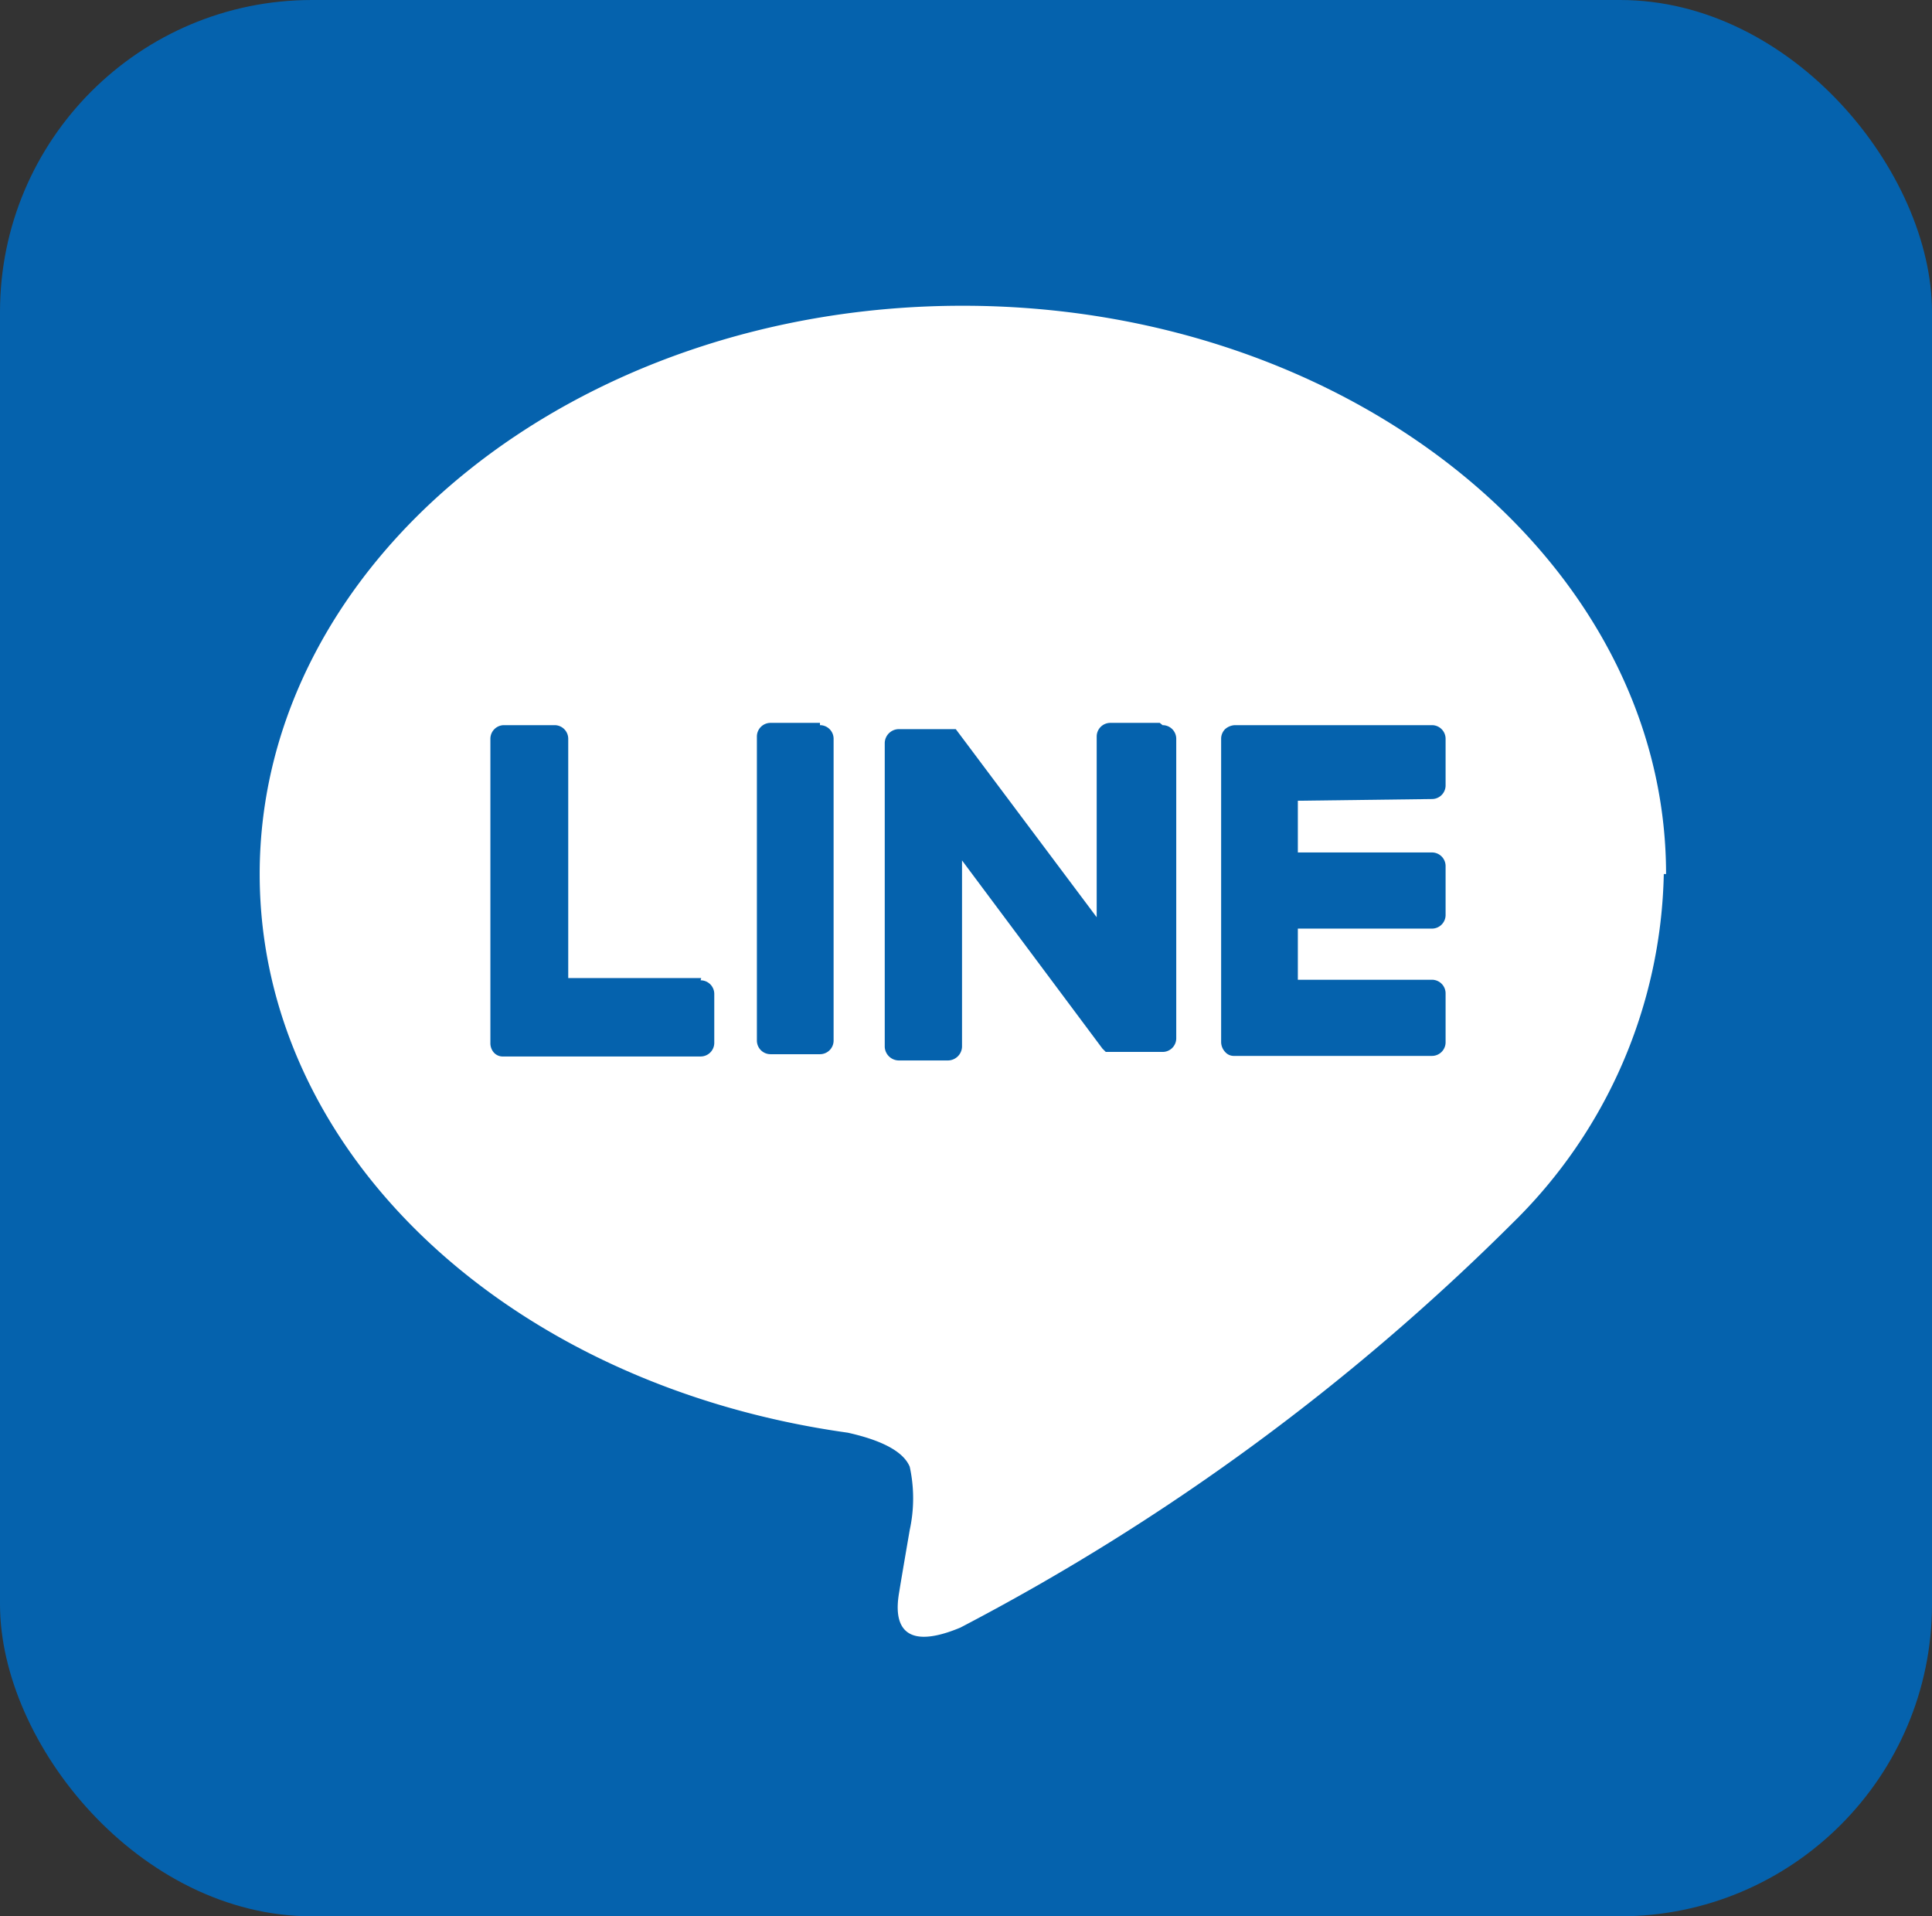 <svg xmlns="http://www.w3.org/2000/svg" viewBox="0 0 34 33.72"><rect x="0" y="0" width="34" height="33.72" fill="#333333" stroke="none"/><defs><style>.cls-1{fill:#0562ad;}.cls-2{fill:#fff;}</style></defs><title>工作區域 61</title><g id="圖層_5" data-name="圖層 5"><g id="FULL_COLOR_ICON" data-name="FULL COLOR ICON"><rect class="cls-1" width="34" height="33.72" rx="5.49"/><g id="TYPE_A" data-name="TYPE A"><path class="cls-2" d="M29.32,15.38c0-5.5-5.55-10-12.38-10S4.57,9.88,4.57,15.38c0,4.92,4.4,9,10.35,9.83.4.09.95.26,1.09.6a2.61,2.61,0,0,1,0,1.11s-.15.87-.18,1.06-.25,1.21,1.07.66a39.94,39.94,0,0,0,9.73-7.13h0a8.84,8.84,0,0,0,2.65-6.13"/><path class="cls-1" d="M14.43,12.72h-.87a.24.24,0,0,0-.24.24v5.35a.24.24,0,0,0,.24.24h.87a.24.24,0,0,0,.24-.24V13a.24.24,0,0,0-.24-.24"/><path class="cls-1" d="M20.41,12.72h-.87a.24.24,0,0,0-.24.24v3.18l-2.48-3.31v0h0l0,0h-1a.25.25,0,0,0-.25.24v5.35a.25.25,0,0,0,.25.24h.86a.25.25,0,0,0,.25-.24V15.14l2.47,3.31.06.06h1a.24.24,0,0,0,.24-.24V13a.24.24,0,0,0-.24-.24"/><path class="cls-1" d="M12.34,17.21H10V13a.24.24,0,0,0-.24-.24H8.87a.24.24,0,0,0-.24.24v5.35h0a.25.25,0,0,0,.06.17h0a.21.21,0,0,0,.17.07h3.47a.24.24,0,0,0,.24-.24v-.86a.24.24,0,0,0-.24-.24"/><path class="cls-1" d="M25.2,14.06a.24.24,0,0,0,.24-.24V13a.24.24,0,0,0-.24-.24H21.73a.28.28,0,0,0-.17.07h0a.24.24,0,0,0-.07.16h0v5.35h0a.26.26,0,0,0,.07.17h0a.2.2,0,0,0,.16.07H25.2a.24.24,0,0,0,.24-.24v-.86a.24.24,0,0,0-.24-.24H22.84v-.9H25.2a.24.24,0,0,0,.24-.24v-.86A.24.24,0,0,0,25.2,15H22.84v-.91Z"/></g></g></g></svg>